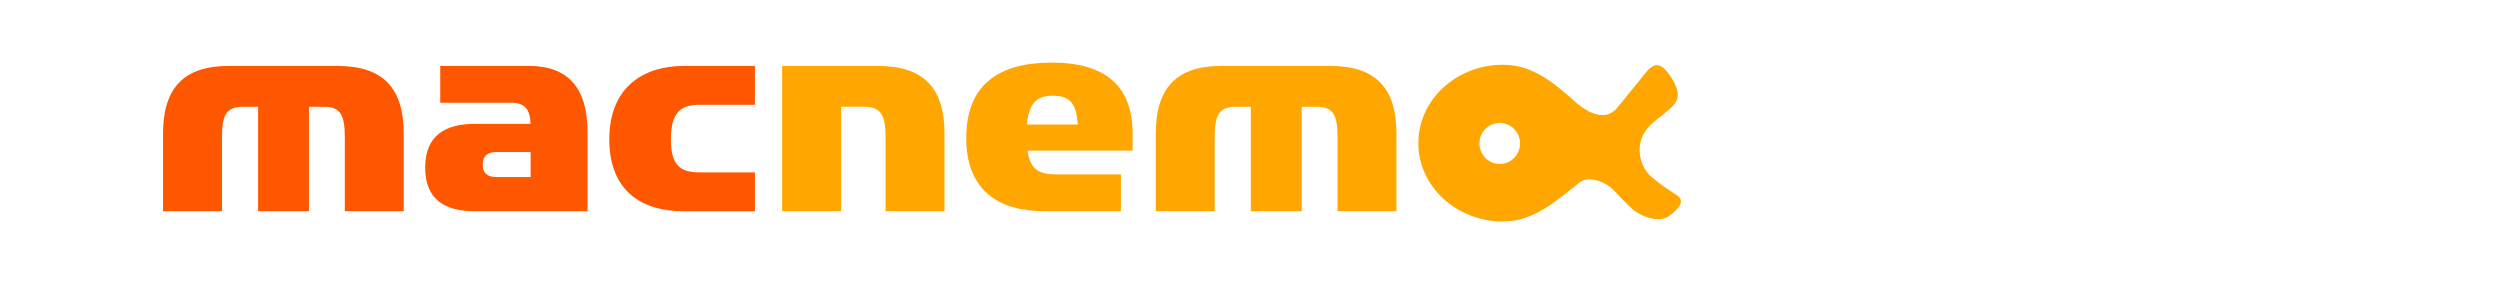 <?xml version="1.0" encoding="UTF-8" standalone="no"?>
<!-- Created with Inkscape (http://www.inkscape.org/) -->

<svg
   xmlns:dc="http://purl.org/dc/elements/1.1/"
   xmlns:cc="http://creativecommons.org/ns#"
   xmlns:rdf="http://www.w3.org/1999/02/22-rdf-syntax-ns#"
   xmlns:svg="http://www.w3.org/2000/svg"
   xmlns="http://www.w3.org/2000/svg"
   xmlns:sodipodi="http://sodipodi.sourceforge.net/DTD/sodipodi-0.dtd"
   xmlns:inkscape="http://www.inkscape.org/namespaces/inkscape"
   version="1.1"
   width="552"
   height="63"
   id="svg3125"
   xml:space="preserve"
   inkscape:version="0.48.4 r9943 custom"
   sodipodi:docname="forum_logo.svg"><sodipodi:namedview
     pagecolor="#ffffff"
     bordercolor="#666666"
     borderopacity="1"
     objecttolerance="10"
     gridtolerance="10"
     guidetolerance="10"
     inkscape:pageopacity="0"
     inkscape:pageshadow="2"
     inkscape:window-width="1153"
     inkscape:window-height="719"
     id="namedview3077"
     showgrid="false"
     showguides="true"
     inkscape:guide-bbox="true"
     inkscape:zoom="1.5942721"
     inkscape:cx="273.53744"
     inkscape:cy="48.672972"
     inkscape:window-x="0"
     inkscape:window-y="22"
     inkscape:window-maximized="0"
     inkscape:current-layer="svg3125"><sodipodi:guide
       orientation="0,1"
       position="218.281,31.5"
       id="guide3079" /></sodipodi:namedview><defs
     id="defs3129"><clipPath
       id="clipPath3141"><path
         d="m 0,1161.813 820.029,0 L 820.029,0 0,0 0,1161.813 z"
         id="path3143"
         inkscape:connector-curvature="0" /></clipPath><clipPath
       id="clipPath3149"><path
         d="m 342.908,1145.27 15.714,0 0,-15.71 -15.714,0 0,15.71 z"
         id="path3151"
         inkscape:connector-curvature="0" /></clipPath><clipPath
       id="clipPath3153"><path
         d="m 345.209,1131.862 c 0.695,-0.695 1.518,-1.259 2.432,-1.655 0.957,-0.416 2.013,-0.646 3.124,-0.646 2.17,0 4.134,0.879 5.556,2.301 1.421,1.422 2.301,3.386 2.301,5.555 0,0.784 -0.114,1.541 -0.328,2.254 -0.377,1.264 -1.065,2.394 -1.973,3.302 -1.422,1.422 -3.386,2.301 -5.556,2.301 -1.111,0 -2.167,-0.23 -3.124,-0.645 -0.914,-0.396 -1.737,-0.962 -2.432,-1.656 -0.908,-0.908 -1.595,-2.038 -1.973,-3.302 -0.214,-0.713 -0.328,-1.47 -0.328,-2.254 0,-2.169 0.879,-4.133 2.301,-5.555"
         id="path3155"
         inkscape:connector-curvature="0" /></clipPath><clipPath
       id="clipPath3253"><path
         d="m 503.796,1159.19 15.715,0 0,-15.71 -15.715,0 0,15.71 z"
         id="path3255"
         inkscape:connector-curvature="0" /></clipPath><clipPath
       id="clipPath3257"><path
         d="m 506.098,1145.78 c 0.694,-0.695 1.517,-1.259 2.432,-1.656 0.957,-0.416 2.013,-0.645 3.123,-0.645 2.17,0 4.135,0.878 5.557,2.301 1.421,1.421 2.301,3.386 2.301,5.555 0,0.784 -0.115,1.54 -0.328,2.253 -0.377,1.264 -1.065,2.394 -1.973,3.303 -1.422,1.422 -3.387,2.301 -5.557,2.301 -1.11,0 -2.166,-0.23 -3.123,-0.646 -0.915,-0.396 -1.738,-0.961 -2.432,-1.655 -0.909,-0.909 -1.595,-2.039 -1.973,-3.303 -0.214,-0.713 -0.329,-1.469 -0.329,-2.253 0,-2.169 0.88,-4.134 2.302,-5.555"
         id="path3259"
         inkscape:connector-curvature="0" /></clipPath><clipPath
       id="clipPath3357"><path
         d="m 265.264,1151.91 23.09,0 0,-23.09 -23.09,0 0,23.09 z"
         id="path3359"
         inkscape:connector-curvature="0" /></clipPath><clipPath
       id="clipPath3361"><path
         d="m 268.645,1132.205 c 1.021,-1.02 2.23,-1.85 3.574,-2.433 1.406,-0.61 2.958,-0.948 4.59,-0.948 3.188,0 6.074,1.292 8.164,3.381 2.088,2.089 3.381,4.975 3.381,8.163 0,1.151 -0.168,2.262 -0.483,3.311 -0.555,1.857 -1.564,3.517 -2.898,4.852 -2.09,2.09 -4.976,3.382 -8.164,3.382 -1.632,0 -3.184,-0.339 -4.59,-0.949 -1.344,-0.582 -2.553,-1.413 -3.574,-2.433 -1.334,-1.335 -2.344,-2.995 -2.899,-4.852 -0.314,-1.049 -0.482,-2.16 -0.482,-3.311 0,-3.188 1.292,-6.074 3.381,-8.163"
         id="path3363"
         inkscape:connector-curvature="0" /></clipPath><clipPath
       id="clipPath3461"><path
         d="m 525.774,1149.94 23.09,0 0,-23.09 -23.09,0 0,23.09 z"
         id="path3463"
         inkscape:connector-curvature="0" /></clipPath><clipPath
       id="clipPath3465"><path
         d="m 529.155,1130.232 c 1.022,-1.021 2.231,-1.85 3.574,-2.433 1.407,-0.611 2.959,-0.948 4.59,-0.948 3.189,0 6.075,1.292 8.164,3.381 2.088,2.089 3.381,4.975 3.381,8.163 0,1.151 -0.168,2.262 -0.482,3.311 -0.555,1.857 -1.565,3.517 -2.899,4.852 -2.089,2.089 -4.975,3.381 -8.164,3.381 -1.631,0 -3.183,-0.338 -4.59,-0.948 -1.343,-0.582 -2.552,-1.413 -3.574,-2.433 -1.334,-1.335 -2.343,-2.995 -2.898,-4.852 -0.315,-1.049 -0.483,-2.16 -0.483,-3.311 0,-3.188 1.292,-6.074 3.381,-8.163"
         id="path3467"
         inkscape:connector-curvature="0" /></clipPath><clipPath
       id="clipPath3565"><path
         d="m 288.364,1132.24 38,0 0,-38 -38,0 0,38 z"
         id="path3567"
         inkscape:connector-curvature="0" /></clipPath><clipPath
       id="clipPath3569"><path
         d="m 293.928,1099.807 c 1.679,-1.68 3.671,-3.045 5.88,-4.004 2.315,-1.005 4.87,-1.561 7.556,-1.561 5.247,0 9.997,2.126 13.435,5.565 3.438,3.438 5.565,8.188 5.565,13.435 0,1.894 -0.277,3.723 -0.793,5.449 -0.914,3.056 -2.575,5.788 -4.772,7.986 -3.438,3.439 -8.188,5.565 -13.435,5.565 -2.686,0 -5.241,-0.557 -7.556,-1.562 -2.209,-0.958 -4.201,-2.324 -5.88,-4.003 -2.197,-2.198 -3.859,-4.93 -4.772,-7.986 -0.516,-1.726 -0.792,-3.555 -0.792,-5.449 0,-5.247 2.125,-9.997 5.564,-13.435"
         id="path3571"
         inkscape:connector-curvature="0" /></clipPath><clipPath
       id="clipPath3669"><path
         d="m 369.774,1100.94 66,0 0,-66 -66,0 0,66 z"
         id="path3671"
         inkscape:connector-curvature="0" /></clipPath><clipPath
       id="clipPath3673"><path
         d="m 379.438,1044.605 c 2.917,-2.917 6.376,-5.289 10.213,-6.954 4.022,-1.745 8.459,-2.712 13.123,-2.712 9.114,0 17.364,3.694 23.335,9.666 5.972,5.972 9.665,14.222 9.665,23.334 0,3.29 -0.48,6.467 -1.377,9.465 -1.586,5.307 -4.472,10.054 -8.288,13.87 -5.971,5.973 -14.221,9.665 -23.335,9.665 -4.664,0 -9.101,-0.966 -13.123,-2.711 -3.837,-1.665 -7.296,-4.038 -10.213,-6.954 -3.815,-3.816 -6.701,-8.563 -8.288,-13.87 -0.896,-2.998 -1.376,-6.175 -1.376,-9.465 0,-9.112 3.693,-17.362 9.664,-23.334"
         id="path3675"
         inkscape:connector-curvature="0" /></clipPath><clipPath
       id="clipPath3773"><path
         d="m 475.997,1117.82 40,0 0,-40 -40,0 0,40 z"
         id="path3775"
         inkscape:connector-curvature="0" /></clipPath><clipPath
       id="clipPath3777"><path
         d="m 481.854,1083.673 c 1.768,-1.767 3.865,-3.205 6.19,-4.214 2.437,-1.058 5.127,-1.644 7.953,-1.644 5.524,0 10.524,2.239 14.143,5.858 3.619,3.619 5.857,8.619 5.857,14.142 0,1.994 -0.291,3.919 -0.834,5.736 -0.962,3.217 -2.711,6.094 -5.023,8.407 -3.619,3.619 -8.619,5.857 -14.143,5.857 -2.826,0 -5.516,-0.586 -7.953,-1.643 -2.325,-1.009 -4.422,-2.447 -6.19,-4.214 -2.312,-2.313 -4.061,-5.19 -5.023,-8.407 -0.543,-1.817 -0.834,-3.742 -0.834,-5.736 0,-5.523 2.238,-10.523 5.857,-14.142"
         id="path3779"
         inkscape:connector-curvature="0" /></clipPath><clipPath
       id="clipPath3895"><path
         d="m 0,1161.813 820.029,0 L 820.029,0 0,0 0,1161.813 z"
         id="path3897"
         inkscape:connector-curvature="0" /></clipPath><clipPath
       id="clipPath3915"><path
         d="m 0,1161.813 820.029,0 L 820.029,0 0,0 0,1161.813 z"
         id="path3917"
         inkscape:connector-curvature="0" /></clipPath><clipPath
       id="clipPath3955"><path
         d="m 0,1161.813 820.029,0 L 820.029,0 0,0 0,1161.813 z"
         id="path3957"
         inkscape:connector-curvature="0" /></clipPath><clipPath
       id="clipPath3985"><path
         d="m 0,1161.813 820.029,0 L 820.029,0 0,0 0,1161.813 z"
         id="path3987"
         inkscape:connector-curvature="0" /></clipPath><clipPath
       id="clipPath3997"><path
         d="m 46.232,179.515 237.971,0 0,-145.19 -237.971,0 0,145.19 z"
         id="path3999"
         inkscape:connector-curvature="0" /></clipPath><clipPath
       id="clipPath4039"><path
         d="m 0,1161.813 820.029,0 L 820.029,0 0,0 0,1161.813 z"
         id="path4041"
         inkscape:connector-curvature="0" /></clipPath><clipPath
       id="clipPath4047"><path
         d="m 559.59,179.515 237.971,0 0,-145.19 -237.971,0 0,145.19 z"
         id="path4049"
         inkscape:connector-curvature="0" /></clipPath><clipPath
       id="clipPath4071"><path
         d="m 0,1161.813 820.029,0 L 820.029,0 0,0 0,1161.813 z"
         id="path4073"
         inkscape:connector-curvature="0" /></clipPath><clipPath
       id="clipPath4079"><path
         d="m 301.422,179.515 237.973,0 0,-145.19 -237.973,0 0,145.19 z"
         id="path4081"
         inkscape:connector-curvature="0" /></clipPath><clipPath
       id="clipPath4107"><path
         d="m 0,1161.813 820.029,0 L 820.029,0 0,0 0,1161.813 z"
         id="path4109"
         inkscape:connector-curvature="0" /></clipPath><clipPath
       id="clipPath4127"><path
         d="m 0,1161.813 820.029,0 L 820.029,0 0,0 0,1161.813 z"
         id="path4129"
         inkscape:connector-curvature="0" /></clipPath><clipPath
       id="clipPath4191"><path
         d="m 0,1161.813 820.029,0 L 820.029,0 0,0 0,1161.813 z"
         id="path4193"
         inkscape:connector-curvature="0" /></clipPath><clipPath
       id="clipPath4207"><path
         d="m 0,1161.813 820.029,0 L 820.029,0 0,0 0,1161.813 z"
         id="path4209"
         inkscape:connector-curvature="0" /></clipPath><linearGradient
       x1="0"
       y1="0"
       x2="1"
       y2="0"
       id="linearGradient4231"
       gradientUnits="userSpaceOnUse"
       gradientTransform="matrix(0,15,15,0,410.949,632.616)"
       spreadMethod="pad"><stop
         id="stop4233"
         style="stop-color:#ffffff;stop-opacity:1"
         offset="0" /><stop
         id="stop4235"
         style="stop-color:#e6e7e8;stop-opacity:1"
         offset="1" /></linearGradient><clipPath
       id="clipPath4243"><path
         d="m 0,1161.813 820.029,0 L 820.029,0 0,0 0,1161.813 z"
         id="path4245"
         inkscape:connector-curvature="0" /></clipPath><linearGradient
       x1="0"
       y1="0"
       x2="1"
       y2="0"
       id="linearGradient4267"
       gradientUnits="userSpaceOnUse"
       gradientTransform="matrix(0,15,15,0,410.95,608.616)"
       spreadMethod="pad"><stop
         id="stop4269"
         style="stop-color:#ffffff;stop-opacity:1"
         offset="0" /><stop
         id="stop4271"
         style="stop-color:#e6e7e8;stop-opacity:1"
         offset="1" /></linearGradient><clipPath
       id="clipPath4279"><path
         d="m 0,1161.813 820.029,0 L 820.029,0 0,0 0,1161.813 z"
         id="path4281"
         inkscape:connector-curvature="0" /></clipPath><linearGradient
       x1="0"
       y1="0"
       x2="1"
       y2="0"
       id="linearGradient4303"
       gradientUnits="userSpaceOnUse"
       gradientTransform="matrix(0,15,15,0,594.146,608.616)"
       spreadMethod="pad"><stop
         id="stop4305"
         style="stop-color:#ffffff;stop-opacity:1"
         offset="0" /><stop
         id="stop4307"
         style="stop-color:#e6e7e8;stop-opacity:1"
         offset="1" /></linearGradient><clipPath
       id="clipPath4315"><path
         d="m 0,1161.813 820.029,0 L 820.029,0 0,0 0,1161.813 z"
         id="path4317"
         inkscape:connector-curvature="0" /></clipPath><linearGradient
       x1="0"
       y1="0"
       x2="1"
       y2="0"
       id="linearGradient4339"
       gradientUnits="userSpaceOnUse"
       gradientTransform="matrix(0,15,15,0,594.147,632.616)"
       spreadMethod="pad"><stop
         id="stop4341"
         style="stop-color:#ffffff;stop-opacity:1"
         offset="0" /><stop
         id="stop4343"
         style="stop-color:#e6e7e8;stop-opacity:1"
         offset="1" /></linearGradient><clipPath
       id="clipPath4351"><path
         d="m 0,1161.813 820.029,0 L 820.029,0 0,0 0,1161.813 z"
         id="path4353"
         inkscape:connector-curvature="0" /></clipPath><clipPath
       id="clipPath4367"><path
         d="m 0,1161.813 820.029,0 L 820.029,0 0,0 0,1161.813 z"
         id="path4369"
         inkscape:connector-curvature="0" /></clipPath><clipPath
       id="clipPath4435"><path
         d="m 0,1161.813 820.029,0 L 820.029,0 0,0 0,1161.813 z"
         id="path4437"
         inkscape:connector-curvature="0" /></clipPath><clipPath
       id="clipPath4449"><path
         d="m 55.391,532.968 28.088,0 0,24.077 -28.088,0 0,-24.077 z"
         id="path4451"
         inkscape:connector-curvature="0" /></clipPath><clipPath
       id="clipPath4637"><path
         d="m 0,1161.813 820.029,0 L 820.029,0 0,0 0,1161.813 z"
         id="path4639"
         inkscape:connector-curvature="0" /></clipPath></defs><g
     transform="matrix(1.002,0,0,-1.002,36,48.9)"
     id="g3133"><g
       transform="translate(98.338,18.118)"
       id="g3919"><path
         d="m 0,0 c 0,11.654 7.744,16.152 16.375,16.152 l 15.712,0 0,-8.556 -12.023,0 c -4.132,0 -6.492,-1.4 -6.492,-7.67 0,-6.123 2.433,-7.232 6.564,-7.232 l 11.951,0 0,-8.556 -15.787,0 C 7.448,-15.862 0,-11.655 0,0 m -24.641,-2.804 c -2.139,0 -3.248,-0.739 -3.248,-2.804 0,-2.064 1.183,-2.729 3.248,-2.729 l 7.303,0 0,5.533 -7.303,0 z m 3.098,10.843 -15.713,0 0,8.113 19.622,0 c 8.631,0 12.837,-5.013 12.837,-14.455 l 0,-17.559 -24.861,0 c -6.565,0 -10.919,2.583 -10.919,9.591 0,7.156 4.502,9.662 10.919,9.662 l 12.32,0 c -0.148,3.099 -1.183,4.648 -4.205,4.648 M -98.338,1.251 c 0,10.036 4.575,14.978 14.68,14.901 l 23.751,0 c 10.034,0 14.608,-4.865 14.608,-14.901 l 0,-17.113 -12.983,0 0,16.229 c 0,4.944 -0.886,6.788 -4.648,6.788 l -3.246,0 0,-23.017 -11.213,0 0,23.017 -3.246,0 c -3.836,0 -4.72,-1.844 -4.72,-6.788 l 0,-16.229 -12.983,0 0,17.113 z"
         id="path3921"
         style="fill:#ff5600;fill-opacity:1;fill-rule:nonzero;stroke:none"
         inkscape:connector-curvature="0" /></g><g
       transform="translate(294.55,21.713)"
       id="g3923"><path
         d="m 0,0 c -2.472,0 -4.464,-2.021 -4.464,-4.512 0,-2.505 1.992,-4.529 4.464,-4.529 2.472,0 4.481,2.024 4.481,4.529 C 4.481,-2.021 2.472,0 0,0 m 17.766,-12.997 c -4.935,-3.783 -9.938,-8.716 -17.022,-8.716 -10.315,0 -18.68,7.728 -18.68,17.266 0,9.536 8.365,17.271 18.68,17.271 6.678,0 11.432,-4.236 15.847,-8.126 1.748,-1.562 6.279,-4.967 9.26,-1.397 2.979,3.556 5.566,6.883 6.422,7.893 1.514,1.782 3.096,2.751 5.662,-1.392 2.589,-4.19 0.771,-5.581 -0.763,-6.973 -1.531,-1.394 -3.158,-2.378 -4.36,-3.706 -3.532,-3.923 -1.717,-9.128 0.612,-11.014 2.484,-1.994 2.948,-2.305 5.643,-4.055 1.791,-1.157 0.55,-2.959 -1.808,-4.605 -2.381,-1.667 -6.572,0.186 -8.087,1.627 -1.556,1.483 -2.289,2.223 -4.081,4.121 -1.773,1.886 -5.539,3.175 -7.325,1.806 m -93.56,10.653 c 0,10.036 4.573,14.978 14.678,14.902 l 23.755,0 c 10.033,0 14.603,-4.866 14.603,-14.902 l 0,-17.113 -12.981,0 0,16.229 c 0,4.944 -0.885,6.789 -4.646,6.789 l -3.246,0 0,-23.018 -11.216,0 0,23.018 -3.241,0 c -3.837,0 -4.722,-1.845 -4.722,-6.789 l 0,-16.229 -12.984,0 0,17.113 z m -22.652,8.341 c -3.32,0 -5.238,-1.257 -5.752,-6.348 l 11.208,0 c -0.293,4.795 -1.843,6.348 -5.456,6.348 m 0.738,-17.34 14.235,0 0,-8.114 -16.67,0 c -10.254,0 -17.411,4.5 -17.411,16.156 0,11.656 7.082,16.598 18.813,16.598 12.317,0 17.85,-5.534 17.85,-15.788 l 0,-3.613 -12.027,0 -11.135,0 c 0.59,-4.279 2.655,-5.239 6.345,-5.239 m -60.419,23.901 21.099,0 c 10.106,0 14.681,-4.866 14.681,-14.902 l 0,-17.113 -12.986,0 0,16.229 c 0,4.944 -1.034,6.789 -4.72,6.789 l -5.089,0 0,-23.018 -12.985,0 0,32.015 z"
         id="path3925"
         style="fill:#ffa700;fill-opacity:1;fill-rule:nonzero;stroke:none"
         inkscape:connector-curvature="0" /></g></g></svg>
